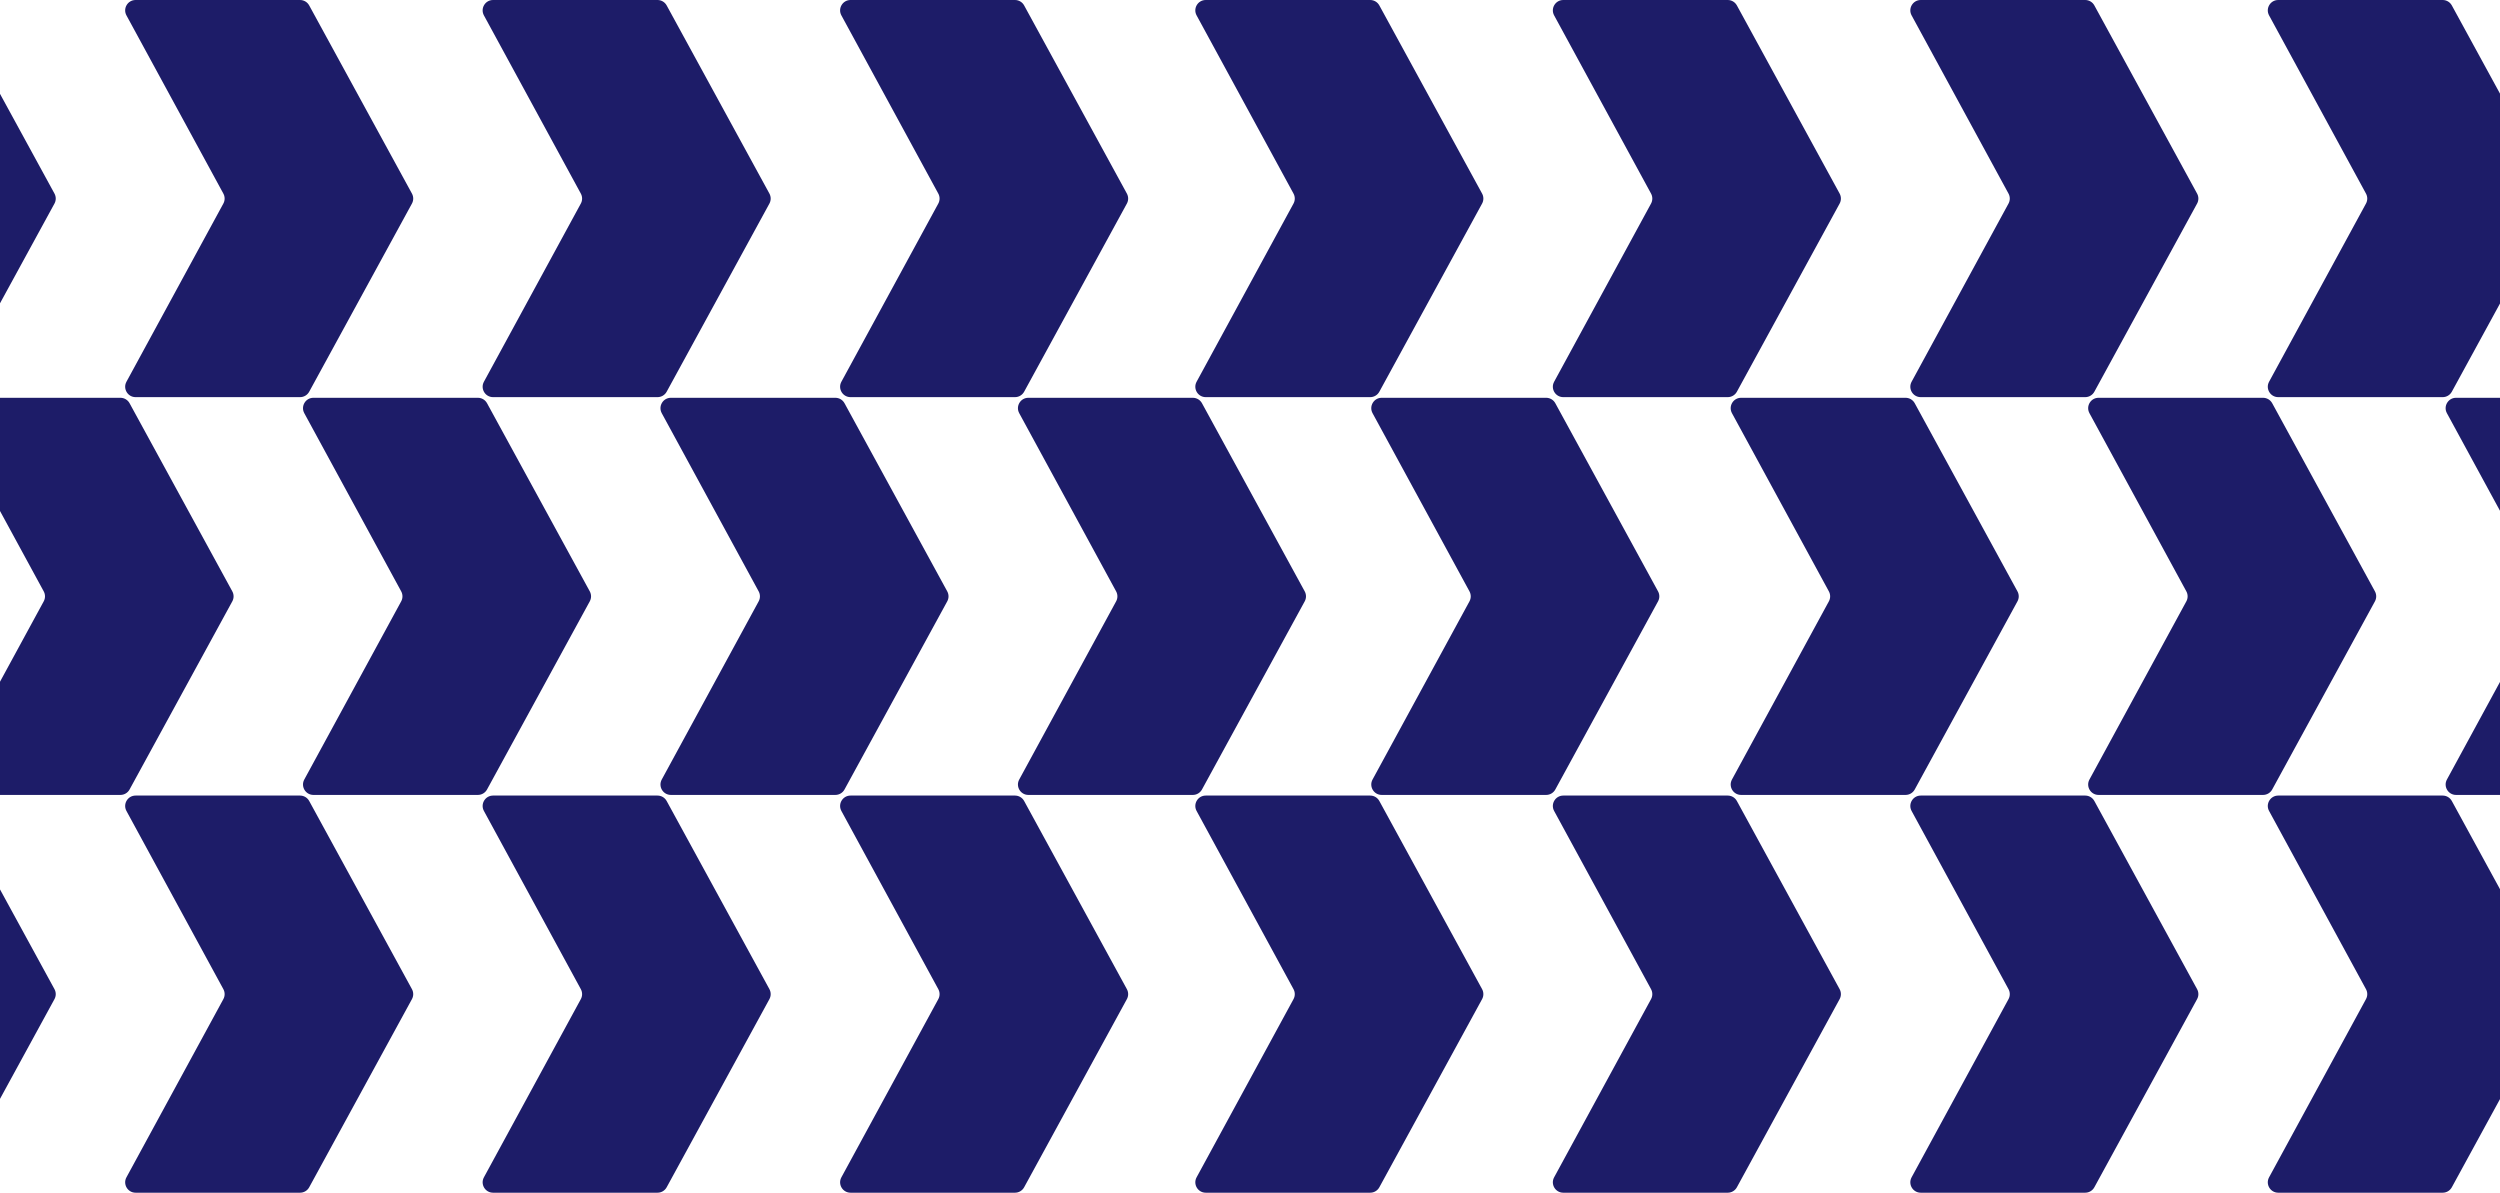 <svg width="1920" height="916" viewBox="0 0 1920 916" fill="none" xmlns="http://www.w3.org/2000/svg">
<g clip-path="url(#clip0_449_10264)">
<path fill-rule="evenodd" clip-rule="evenodd" d="M-33.821 610.503C-39.889 610.503 -43.748 604.012 -40.849 598.681L33.585 461.825C34.881 459.442 34.881 456.564 33.585 454.18L-40.85 317.321C-43.75 311.99 -39.891 305.499 -33.823 305.499L92.477 305.499C95.403 305.499 98.096 307.096 99.498 309.664L178.412 454.167C179.717 456.556 179.717 459.446 178.412 461.835L99.498 606.338C98.096 608.906 95.403 610.503 92.477 610.503H-33.821Z" fill="#1D1C68"/>
<path fill-rule="evenodd" clip-rule="evenodd" d="M240.716 610.503C234.648 610.503 230.789 604.012 233.689 598.681L308.122 461.825C309.418 459.442 309.418 456.564 308.122 454.18L233.687 317.321C230.787 311.99 234.646 305.499 240.714 305.499L367.014 305.499C369.94 305.499 372.633 307.096 374.035 309.664L452.949 454.167C454.254 456.556 454.254 459.446 452.949 461.835L374.035 606.338C372.633 608.906 369.94 610.503 367.014 610.503H240.716Z" fill="#1D1C68"/>
<path fill-rule="evenodd" clip-rule="evenodd" d="M515.254 610.503C509.185 610.503 505.326 604.012 508.226 598.681L582.659 461.825C583.956 459.442 583.956 456.564 582.659 454.18L508.224 317.321C505.324 311.99 509.183 305.499 515.252 305.499L641.551 305.499C644.477 305.499 647.17 307.096 648.573 309.664L727.486 454.167C728.791 456.556 728.791 459.446 727.486 461.835L648.572 606.338C647.17 608.906 644.477 610.503 641.551 610.503H515.254Z" fill="#1D1C68"/>
<path fill-rule="evenodd" clip-rule="evenodd" d="M789.789 610.503C783.72 610.503 779.862 604.012 782.761 598.681L857.194 461.825C858.491 459.442 858.491 456.564 857.194 454.18L782.759 317.321C779.86 311.99 783.718 305.499 789.787 305.499L916.086 305.499C919.013 305.499 921.705 307.096 923.108 309.664L1002.02 454.167C1003.33 456.556 1003.33 459.446 1002.02 461.835L923.108 606.338C921.705 608.906 919.013 610.503 916.086 610.503H789.789Z" fill="#1D1C68"/>
<path fill-rule="evenodd" clip-rule="evenodd" d="M-170.399 916C-176.467 916 -180.326 909.508 -177.427 904.178L-102.993 767.322C-101.697 764.939 -101.697 762.061 -102.993 759.677L-177.429 622.818C-180.328 617.487 -176.469 610.995 -170.401 610.995L-44.101 610.995C-41.175 610.995 -38.482 612.593 -37.08 615.161L41.834 759.663C43.139 762.053 43.139 764.942 41.834 767.332L-37.08 911.834C-38.482 914.402 -41.175 916 -44.101 916H-170.399Z" fill="#1D1C68"/>
<path fill-rule="evenodd" clip-rule="evenodd" d="M104.14 916C98.072 916 94.213 909.508 97.112 904.178L171.546 767.322C172.842 764.939 172.842 762.061 171.546 759.677L97.11 622.818C94.211 617.487 98.07 610.995 104.138 610.995L230.438 610.995C233.364 610.995 236.057 612.593 237.459 615.161L316.373 759.663C317.678 762.053 317.678 764.942 316.373 767.332L237.459 911.834C236.057 914.402 233.364 916 230.438 916H104.14Z" fill="#1D1C68"/>
<path fill-rule="evenodd" clip-rule="evenodd" d="M378.677 916C372.609 916 368.75 909.508 371.65 904.178L446.083 767.322C447.379 764.939 447.379 762.061 446.083 759.677L371.648 622.818C368.748 617.487 372.607 610.995 378.675 610.995L504.975 610.995C507.901 610.995 510.594 612.593 511.996 615.161L590.91 759.663C592.215 762.053 592.215 764.942 590.91 767.332L511.996 911.834C510.594 914.402 507.901 916 504.975 916H378.677Z" fill="#1D1C68"/>
<path fill-rule="evenodd" clip-rule="evenodd" d="M653.214 916C647.146 916 643.287 909.508 646.187 904.178L720.62 767.322C721.917 764.939 721.917 762.061 720.62 759.677L646.185 622.818C643.285 617.487 647.144 610.995 653.212 610.995L779.512 610.995C782.438 610.995 785.131 612.593 786.533 615.161L865.447 759.663C866.752 762.053 866.752 764.942 865.447 767.332L786.533 911.834C785.131 914.402 782.438 916 779.512 916H653.214Z" fill="#1D1C68"/>
<path fill-rule="evenodd" clip-rule="evenodd" d="M-170.398 305.005C-176.466 305.005 -180.325 298.513 -177.426 293.182L-102.993 156.327C-101.696 153.944 -101.696 151.066 -102.993 148.683L-177.429 11.822C-180.328 6.492 -176.469 -2.09068e-07 -170.401 0L-44.099 4.3515e-06C-41.173 4.45232e-06 -38.48 1.598 -37.078 4.166L41.836 148.668C43.141 151.058 43.141 153.947 41.836 156.337L-37.078 300.839C-38.48 303.407 -41.173 305.005 -44.099 305.005H-170.398Z" fill="#1D1C68"/>
<path fill-rule="evenodd" clip-rule="evenodd" d="M104.139 305.005C98.071 305.005 94.212 298.513 97.111 293.182L171.544 156.327C172.841 153.944 172.841 151.066 171.544 148.683L97.109 11.822C94.209 6.492 98.068 -2.09068e-07 104.136 0L230.438 4.3515e-06C233.364 4.45231e-06 236.057 1.598 237.459 4.166L316.373 148.668C317.678 151.058 317.678 153.947 316.373 156.337L237.459 300.839C236.057 303.407 233.364 305.005 230.438 305.005H104.139Z" fill="#1D1C68"/>
<path fill-rule="evenodd" clip-rule="evenodd" d="M378.676 305.005C372.608 305.005 368.749 298.513 371.648 293.182L446.082 156.327C447.378 153.944 447.378 151.066 446.082 148.683L371.646 11.822C368.746 6.492 372.605 -2.09068e-07 378.673 0L504.975 4.3515e-06C507.901 4.45231e-06 510.594 1.598 511.997 4.166L590.91 148.668C592.215 151.058 592.215 153.947 590.91 156.337L511.997 300.839C510.594 303.407 507.901 305.005 504.975 305.005H378.676Z" fill="#1D1C68"/>
<path fill-rule="evenodd" clip-rule="evenodd" d="M653.213 305.005C647.145 305.005 643.286 298.513 646.185 293.182L720.619 156.327C721.915 153.944 721.915 151.066 720.619 148.683L646.183 11.822C643.283 6.492 647.142 -2.09068e-07 653.21 0L779.512 4.3515e-06C782.439 4.45232e-06 785.131 1.598 786.534 4.166L865.447 148.668C866.752 151.058 866.752 153.947 865.447 156.337L786.534 300.839C785.131 303.407 782.439 305.005 779.512 305.005H653.213Z" fill="#1D1C68"/>
<path fill-rule="evenodd" clip-rule="evenodd" d="M1061.15 610.503C1055.08 610.503 1051.22 604.012 1054.12 598.681L1128.56 461.825C1129.85 459.442 1129.85 456.564 1128.56 454.18L1054.12 317.321C1051.22 311.99 1055.08 305.499 1061.15 305.499L1187.45 305.499C1190.37 305.499 1193.07 307.096 1194.47 309.664L1273.38 454.167C1274.69 456.556 1274.69 459.446 1273.38 461.835L1194.47 606.338C1193.07 608.906 1190.37 610.503 1187.45 610.503H1061.15Z" fill="#1D1C68"/>
<path fill-rule="evenodd" clip-rule="evenodd" d="M1337.18 610.503C1331.11 610.503 1327.25 604.012 1330.15 598.681L1404.58 461.825C1405.88 459.442 1405.88 456.564 1404.58 454.18L1330.15 317.321C1327.25 311.99 1331.11 305.499 1337.18 305.499L1463.48 305.499C1466.4 305.499 1469.09 307.096 1470.5 309.664L1549.41 454.167C1550.72 456.556 1550.72 459.446 1549.41 461.835L1470.5 606.338C1469.09 608.906 1466.4 610.503 1463.48 610.503H1337.18Z" fill="#1D1C68"/>
<path fill-rule="evenodd" clip-rule="evenodd" d="M1611.72 610.503C1605.65 610.503 1601.79 604.012 1604.69 598.681L1679.12 461.825C1680.42 459.442 1680.42 456.564 1679.12 454.18L1604.69 317.321C1601.79 311.99 1605.65 305.499 1611.71 305.499L1738.01 305.499C1740.94 305.499 1743.63 307.096 1745.04 309.664L1823.95 454.167C1825.25 456.556 1825.25 459.446 1823.95 461.835L1745.04 606.338C1743.63 608.906 1740.94 610.503 1738.01 610.503H1611.72Z" fill="#1D1C68"/>
<path fill-rule="evenodd" clip-rule="evenodd" d="M1886.25 610.503C1880.19 610.503 1876.33 604.012 1879.23 598.681L1953.66 461.825C1954.96 459.442 1954.96 456.564 1953.66 454.18L1879.22 317.321C1876.32 311.99 1880.18 305.499 1886.25 305.499L2012.55 305.499C2015.48 305.499 2018.17 307.096 2019.57 309.664L2098.49 454.167C2099.79 456.556 2099.79 459.446 2098.49 461.835L2019.57 606.338C2018.17 608.906 2015.48 610.503 2012.55 610.503H1886.25Z" fill="#1D1C68"/>
<path fill-rule="evenodd" clip-rule="evenodd" d="M1200.6 916C1194.53 916 1190.67 909.508 1193.57 904.178L1268.01 767.322C1269.3 764.939 1269.3 762.061 1268.01 759.677L1193.57 622.818C1190.67 617.487 1194.53 610.995 1200.6 610.995L1326.9 610.995C1329.83 610.995 1332.52 612.593 1333.92 615.161L1412.83 759.663C1414.14 762.053 1414.14 764.942 1412.83 767.332L1333.92 911.834C1332.52 914.402 1329.83 916 1326.9 916H1200.6Z" fill="#1D1C68"/>
<path fill-rule="evenodd" clip-rule="evenodd" d="M1475.14 916C1469.07 916 1465.21 909.508 1468.11 904.178L1542.54 767.322C1543.84 764.939 1543.84 762.061 1542.54 759.677L1468.11 622.818C1465.21 617.487 1469.07 610.995 1475.14 610.995L1601.44 610.995C1604.36 610.995 1607.05 612.593 1608.46 615.161L1687.37 759.663C1688.68 762.053 1688.68 764.942 1687.37 767.332L1608.46 911.834C1607.05 914.402 1604.36 916 1601.44 916H1475.14Z" fill="#1D1C68"/>
<path fill-rule="evenodd" clip-rule="evenodd" d="M1749.68 916C1743.61 916 1739.75 909.508 1742.65 904.178L1817.08 767.322C1818.38 764.939 1818.38 762.061 1817.08 759.677L1742.65 622.818C1739.75 617.487 1743.61 610.995 1749.68 610.995L1875.98 610.995C1878.9 610.995 1881.59 612.593 1883 615.161L1961.91 759.663C1963.21 762.053 1963.21 764.942 1961.91 767.332L1883 911.834C1881.59 914.402 1878.9 916 1875.98 916H1749.68Z" fill="#1D1C68"/>
<path fill-rule="evenodd" clip-rule="evenodd" d="M926.015 916C919.947 916 916.088 909.508 918.987 904.178L993.421 767.322C994.717 764.939 994.717 762.061 993.421 759.677L918.985 622.818C916.086 617.487 919.945 610.995 926.013 610.995L1052.31 610.995C1055.24 610.995 1057.93 612.593 1059.33 615.161L1138.25 759.663C1139.55 762.053 1139.55 764.942 1138.25 767.332L1059.33 911.834C1057.93 914.402 1055.24 916 1052.31 916H926.015Z" fill="#1D1C68"/>
<path fill-rule="evenodd" clip-rule="evenodd" d="M1200.6 305.005C1194.53 305.005 1190.67 298.513 1193.57 293.182L1268.01 156.327C1269.3 153.944 1269.3 151.066 1268.01 148.683L1193.57 11.822C1190.67 6.492 1194.53 -2.09068e-07 1200.6 0L1326.9 4.3515e-06C1329.83 4.45231e-06 1332.52 1.598 1333.92 4.166L1412.84 148.668C1414.14 151.058 1414.14 153.947 1412.84 156.337L1333.92 300.839C1332.52 303.407 1329.83 305.005 1326.9 305.005H1200.6Z" fill="#1D1C68"/>
<path fill-rule="evenodd" clip-rule="evenodd" d="M1475.14 305.005C1469.07 305.005 1465.21 298.513 1468.11 293.182L1542.54 156.327C1543.84 153.944 1543.84 151.066 1542.54 148.683L1468.11 11.822C1465.21 6.492 1469.07 -2.09068e-07 1475.14 0L1601.44 4.3515e-06C1604.36 4.45231e-06 1607.06 1.598 1608.46 4.166L1687.37 148.668C1688.68 151.058 1688.68 153.947 1687.37 156.337L1608.46 300.839C1607.06 303.407 1604.36 305.005 1601.44 305.005H1475.14Z" fill="#1D1C68"/>
<path fill-rule="evenodd" clip-rule="evenodd" d="M1749.68 305.005C1743.61 305.005 1739.75 298.513 1742.65 293.182L1817.08 156.327C1818.38 153.944 1818.38 151.066 1817.08 148.683L1742.65 11.822C1739.75 6.492 1743.61 -2.09068e-07 1749.67 0L1875.98 4.3515e-06C1878.9 4.45231e-06 1881.59 1.598 1883 4.166L1961.91 148.668C1963.22 151.058 1963.22 153.947 1961.91 156.337L1883 300.839C1881.59 303.407 1878.9 305.005 1875.98 305.005H1749.68Z" fill="#1D1C68"/>
<path fill-rule="evenodd" clip-rule="evenodd" d="M926.014 305.005C919.946 305.005 916.087 298.513 918.986 293.182L993.419 156.327C994.716 153.944 994.716 151.066 993.419 148.683L918.983 11.822C916.084 6.492 919.943 -2.09068e-07 926.011 0L1052.31 4.3515e-06C1055.24 4.45232e-06 1057.93 1.598 1059.33 4.166L1138.25 148.668C1139.55 151.058 1139.55 153.947 1138.25 156.337L1059.33 300.839C1057.93 303.407 1055.24 305.005 1052.31 305.005H926.014Z" fill="#1D1C68"/>
</g>
<defs>
<clipPath id="clip0_449_10264">
<rect width="1924" height="916" fill="white"/>
</clipPath>
</defs>
</svg>
